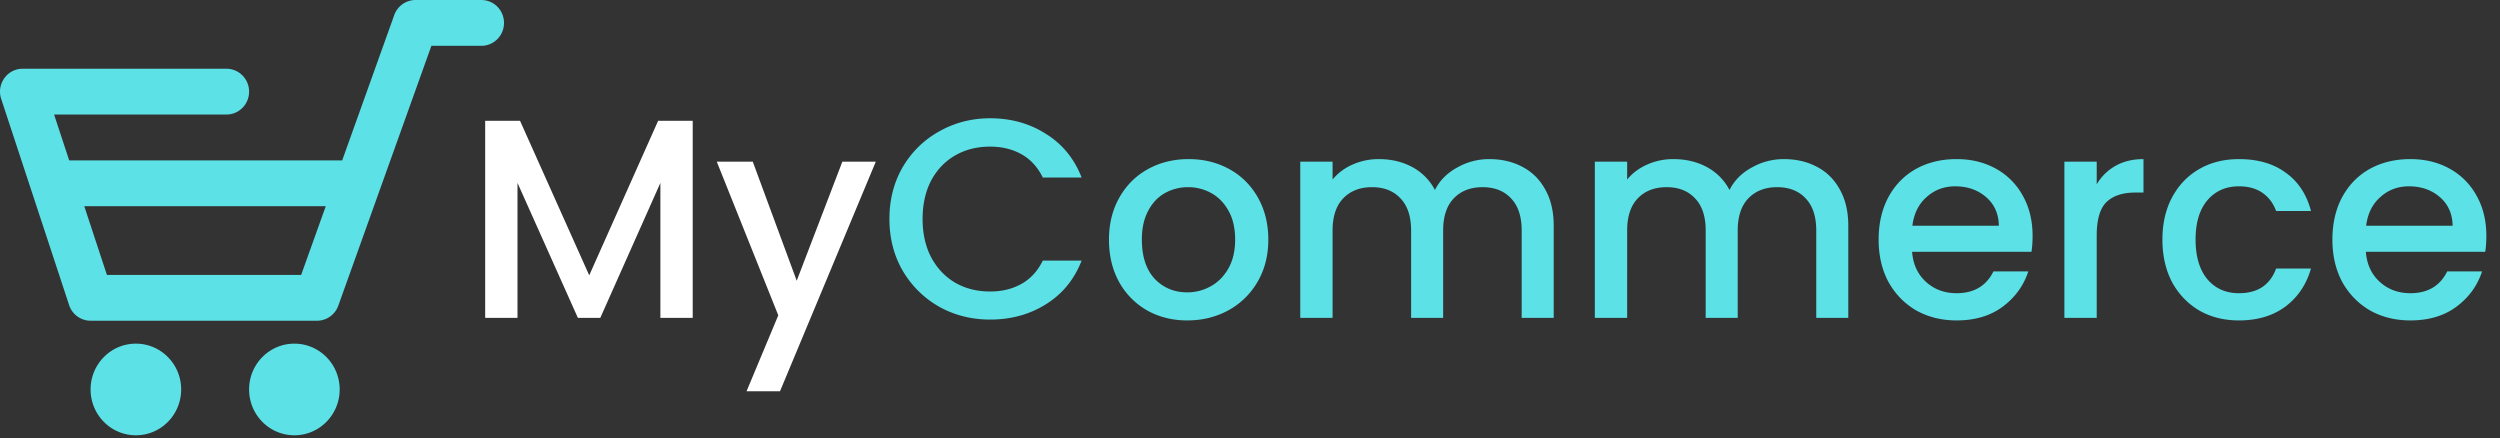 <svg width="291" height="51" fill="none" xmlns="http://www.w3.org/2000/svg"><rect width="100%" height="100%" fill="#333333" stroke="none"/><path d="M80.631 14.065V37h-3.762V21.292L69.873 37h-2.607l-7.029-15.708V37h-3.762V14.065h4.059l8.052 17.985 8.019-17.985h4.026Zm21.313 4.752L90.79 45.547h-3.894l3.696-8.844-7.161-17.886h4.19l5.116 13.86 5.313-13.86h3.894Z" fill="#fff"/><path d="M103.529 25.483c0-2.244.517-4.257 1.551-6.039 1.056-1.782 2.475-3.168 4.257-4.158 1.804-1.012 3.773-1.518 5.907-1.518 2.442 0 4.609.605 6.501 1.815 1.914 1.188 3.3 2.882 4.158 5.082h-4.521c-.594-1.21-1.419-2.112-2.475-2.706-1.056-.594-2.277-.891-3.663-.891-1.518 0-2.871.341-4.059 1.023-1.188.682-2.123 1.661-2.805 2.937-.66 1.276-.99 2.761-.99 4.455s.33 3.179.99 4.455c.682 1.276 1.617 2.266 2.805 2.97 1.188.682 2.541 1.023 4.059 1.023 1.386 0 2.607-.297 3.663-.891 1.056-.594 1.881-1.496 2.475-2.706h4.521c-.858 2.2-2.244 3.894-4.158 5.082-1.892 1.188-4.059 1.782-6.501 1.782-2.156 0-4.125-.495-5.907-1.485a11.441 11.441 0 0 1-4.257-4.191c-1.034-1.782-1.551-3.795-1.551-6.039Zm34.664 11.814c-1.716 0-3.267-.385-4.653-1.155a8.562 8.562 0 0 1-3.267-3.3c-.792-1.43-1.188-3.08-1.188-4.95 0-1.848.407-3.487 1.221-4.917.814-1.43 1.925-2.53 3.333-3.3 1.408-.77 2.981-1.155 4.719-1.155 1.738 0 3.311.385 4.719 1.155 1.408.77 2.519 1.87 3.333 3.3.814 1.43 1.221 3.069 1.221 4.917 0 1.848-.418 3.487-1.254 4.917a8.769 8.769 0 0 1-3.432 3.333c-1.43.77-3.014 1.155-4.752 1.155Zm0-3.267c.968 0 1.87-.231 2.706-.693.858-.462 1.551-1.155 2.079-2.079.528-.924.792-2.046.792-3.366 0-1.32-.253-2.431-.759-3.333-.506-.924-1.177-1.617-2.013-2.079a5.505 5.505 0 0 0-2.706-.693c-.968 0-1.87.231-2.706.693-.814.462-1.463 1.155-1.947 2.079-.484.902-.726 2.013-.726 3.333 0 1.958.495 3.476 1.485 4.554 1.012 1.056 2.277 1.584 3.795 1.584Zm35.168-15.51c1.43 0 2.706.297 3.828.891 1.144.594 2.035 1.474 2.673 2.64.66 1.166.99 2.574.99 4.224V37h-3.729V26.836c0-1.628-.407-2.871-1.221-3.729-.814-.88-1.925-1.32-3.333-1.32-1.408 0-2.53.44-3.366 1.32-.814.858-1.221 2.101-1.221 3.729V37h-3.729V26.836c0-1.628-.407-2.871-1.221-3.729-.814-.88-1.925-1.32-3.333-1.32-1.408 0-2.53.44-3.366 1.32-.814.858-1.221 2.101-1.221 3.729V37h-3.762V18.817h3.762v2.079c.616-.748 1.397-1.331 2.343-1.749a7.427 7.427 0 0 1 3.036-.627c1.452 0 2.75.308 3.894.924a6.316 6.316 0 0 1 2.64 2.673c.55-1.1 1.408-1.969 2.574-2.607a7.513 7.513 0 0 1 3.762-.99Zm34.289 0c1.43 0 2.706.297 3.828.891 1.144.594 2.035 1.474 2.673 2.64.66 1.166.99 2.574.99 4.224V37h-3.729V26.836c0-1.628-.407-2.871-1.221-3.729-.814-.88-1.925-1.32-3.333-1.32-1.408 0-2.53.44-3.366 1.32-.814.858-1.221 2.101-1.221 3.729V37h-3.729V26.836c0-1.628-.407-2.871-1.221-3.729-.814-.88-1.925-1.32-3.333-1.32-1.408 0-2.53.44-3.366 1.32-.814.858-1.221 2.101-1.221 3.729V37h-3.762V18.817h3.762v2.079c.616-.748 1.397-1.331 2.343-1.749a7.427 7.427 0 0 1 3.036-.627c1.452 0 2.75.308 3.894.924a6.316 6.316 0 0 1 2.64 2.673c.55-1.1 1.408-1.969 2.574-2.607a7.513 7.513 0 0 1 3.762-.99Zm28.943 8.943c0 .682-.044 1.298-.132 1.848h-13.893c.11 1.452.649 2.618 1.617 3.498.968.88 2.156 1.32 3.564 1.32 2.024 0 3.454-.847 4.29-2.541h4.059c-.55 1.672-1.551 3.047-3.003 4.125-1.43 1.056-3.212 1.584-5.346 1.584-1.738 0-3.3-.385-4.686-1.155-1.364-.792-2.442-1.892-3.234-3.3-.77-1.43-1.155-3.08-1.155-4.95s.374-3.509 1.122-4.917c.77-1.43 1.837-2.53 3.201-3.3 1.386-.77 2.97-1.155 4.752-1.155 1.716 0 3.245.374 4.587 1.122a7.9 7.9 0 0 1 3.135 3.168c.748 1.342 1.122 2.893 1.122 4.653Zm-3.927-1.188c-.022-1.386-.517-2.497-1.485-3.333-.968-.836-2.167-1.254-3.597-1.254-1.298 0-2.409.418-3.333 1.254-.924.814-1.474 1.925-1.65 3.333h10.065Zm11.391-4.818a5.819 5.819 0 0 1 2.178-2.145c.924-.528 2.013-.792 3.267-.792v3.894h-.957c-1.474 0-2.596.374-3.366 1.122-.748.748-1.122 2.046-1.122 3.894V37h-3.762V18.817h3.762v2.64Zm7.649 6.435c0-1.87.374-3.509 1.122-4.917.77-1.43 1.826-2.53 3.168-3.3s2.882-1.155 4.62-1.155c2.2 0 4.015.528 5.445 1.584 1.452 1.034 2.431 2.519 2.937 4.455h-4.059c-.33-.902-.858-1.606-1.584-2.112-.726-.506-1.639-.759-2.739-.759-1.54 0-2.772.55-3.696 1.65-.902 1.078-1.353 2.596-1.353 4.554 0 1.958.451 3.487 1.353 4.587.924 1.1 2.156 1.65 3.696 1.65 2.178 0 3.619-.957 4.323-2.871h4.059c-.528 1.848-1.518 3.322-2.97 4.422-1.452 1.078-3.256 1.617-5.412 1.617-1.738 0-3.278-.385-4.62-1.155-1.342-.792-2.398-1.892-3.168-3.3-.748-1.43-1.122-3.08-1.122-4.95Zm37.706-.429c0 .682-.044 1.298-.132 1.848h-13.893c.11 1.452.649 2.618 1.617 3.498.968.88 2.156 1.32 3.564 1.32 2.024 0 3.454-.847 4.29-2.541h4.059c-.55 1.672-1.551 3.047-3.003 4.125-1.43 1.056-3.212 1.584-5.346 1.584-1.738 0-3.3-.385-4.686-1.155-1.364-.792-2.442-1.892-3.234-3.3-.77-1.43-1.155-3.08-1.155-4.95s.374-3.509 1.122-4.917c.77-1.43 1.837-2.53 3.201-3.3 1.386-.77 2.97-1.155 4.752-1.155 1.716 0 3.245.374 4.587 1.122a7.9 7.9 0 0 1 3.135 3.168c.748 1.342 1.122 2.893 1.122 4.653Zm-3.927-1.188c-.022-1.386-.517-2.497-1.485-3.333-.968-.836-2.167-1.254-3.597-1.254-1.298 0-2.409.418-3.333 1.254-.924.814-1.474 1.925-1.65 3.333h10.065ZM8.052 18.667h31.486c.097 0 .193.005.288.015l6.063-16.924A2.638 2.638 0 0 1 48.367 0h7.664c1.456 0 2.636 1.194 2.636 2.667 0 1.472-1.18 2.666-2.636 2.666h-5.816L39.38 35.575a2.637 2.637 0 0 1-2.477 1.758H10.545a2.638 2.638 0 0 1-2.5-1.823l-7.908-24C-.432 9.783.84 8 2.637 8H26.36c1.455 0 2.635 1.194 2.635 2.667 0 1.472-1.18 2.666-2.636 2.666H6.296l1.757 5.334ZM9.809 24l2.636 8h22.61l2.865-8H9.81Zm6.008 26.667c-2.912 0-5.272-2.388-5.272-5.334 0-2.945 2.36-5.333 5.271-5.333 2.912 0 5.272 2.388 5.272 5.333 0 2.946-2.36 5.334-5.272 5.334Zm18.45 0c-2.912 0-5.272-2.388-5.272-5.334 0-2.945 2.36-5.333 5.272-5.333 2.911 0 5.271 2.388 5.271 5.333 0 2.946-2.36 5.334-5.271 5.334Z" fill="#5CE1E6"/></svg>